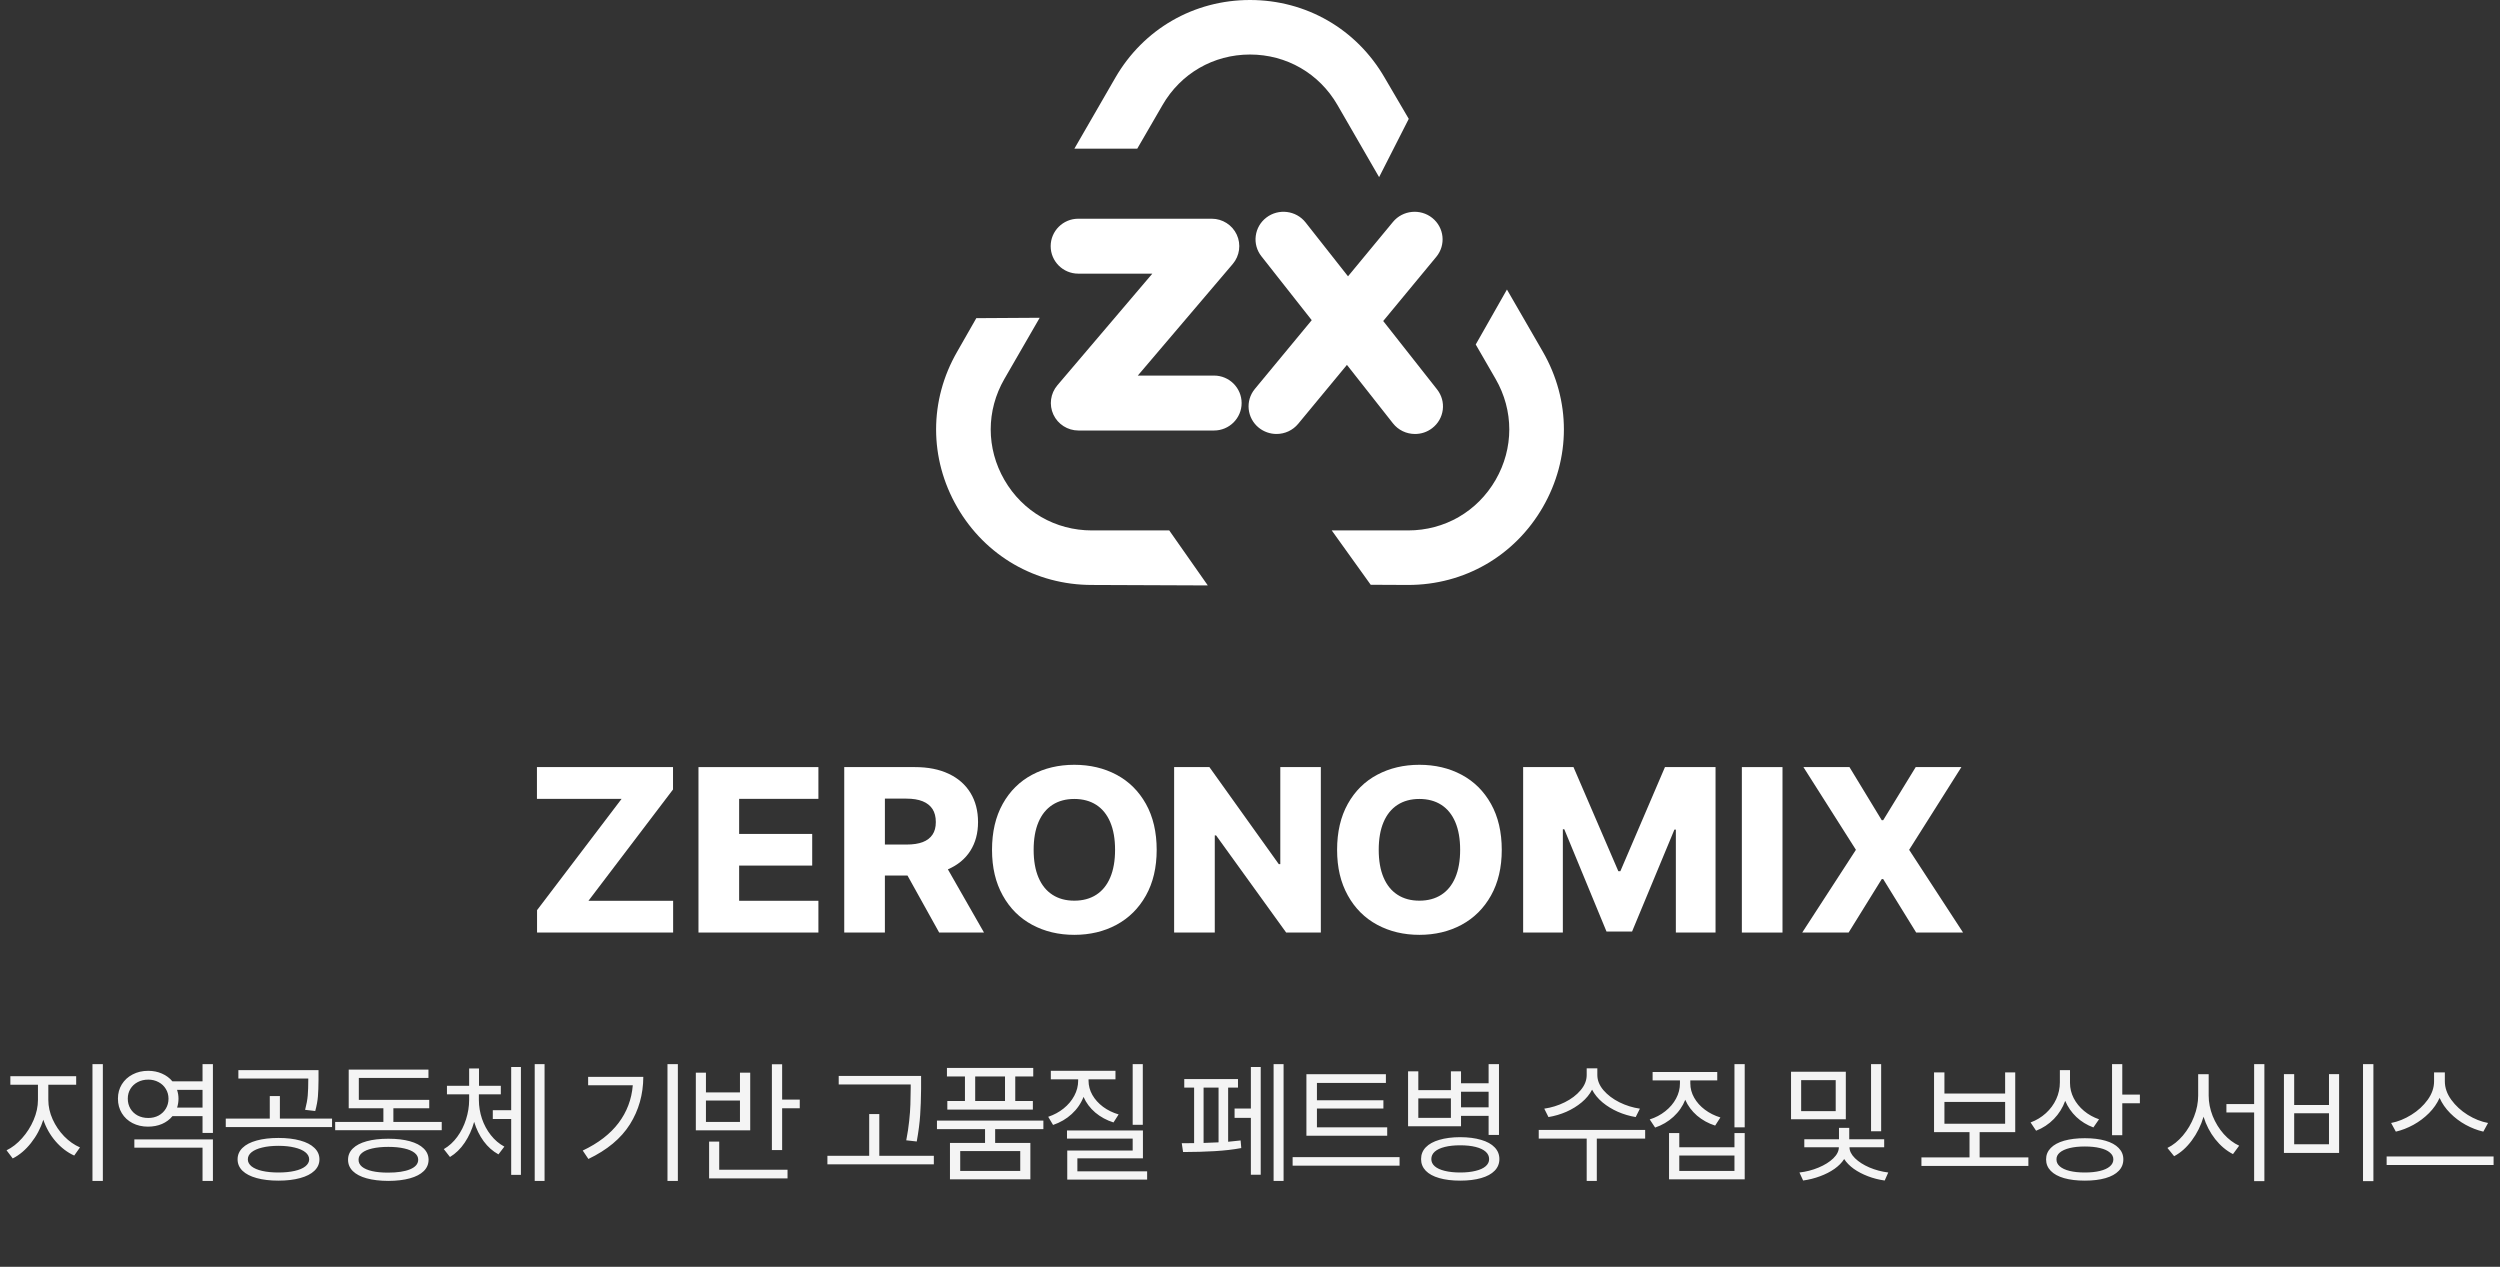 <svg width="223" height="113" viewBox="0 0 223 113" fill="none" xmlns="http://www.w3.org/2000/svg">
<rect x="0" y="0" width="223" height="113" fill="#333333" stroke="none"/>
<path d="M108.296 33.502H101.492L109.964 23.544C110.58 22.819 110.719 21.793 110.318 20.93C109.917 20.067 109.043 19.51 108.09 19.51H96.176C94.822 19.51 93.72 20.609 93.72 21.96C93.72 23.31 94.822 24.409 96.176 24.409H102.788L94.317 34.368C93.7 35.093 93.561 36.119 93.963 36.982C94.364 37.844 95.238 38.401 96.191 38.401H108.297C109.651 38.401 110.753 37.302 110.753 35.952C110.753 34.601 109.651 33.502 108.297 33.502H108.296Z" fill="white"/>
<path d="M128.189 34.738L123.382 28.635L128.119 22.907C128.989 21.855 128.829 20.302 127.763 19.444C126.698 18.587 125.123 18.744 124.254 19.795L120.242 24.647L116.457 19.841C115.614 18.77 114.043 18.575 112.957 19.408C112.431 19.812 112.096 20.393 112.013 21.045C111.929 21.697 112.11 22.342 112.518 22.861L117.006 28.56L111.933 34.693C111.063 35.744 111.223 37.298 112.288 38.156C112.732 38.513 113.292 38.71 113.864 38.71C114.617 38.71 115.321 38.38 115.797 37.805L120.146 32.548L124.25 37.76C124.726 38.364 125.445 38.711 126.221 38.711C126.78 38.711 127.309 38.532 127.75 38.193C128.276 37.79 128.611 37.208 128.695 36.556C128.778 35.905 128.598 35.259 128.189 34.74V34.738Z" fill="white"/>
<path d="M103.697 9.369C105.326 6.549 108.243 4.864 111.5 4.864C114.757 4.864 117.674 6.548 119.303 9.369L123.016 15.801L125.661 10.602L123.515 6.937C121.007 2.593 116.516 0 111.5 0C106.484 0 101.993 2.593 99.485 6.937L95.835 13.261L101.444 13.259L103.698 9.369" fill="white"/>
<path d="M97.395 47.314C94.138 47.314 91.222 45.63 89.593 42.809C87.964 39.988 87.964 36.62 89.593 33.799L92.742 28.345L87.087 28.38L85.381 31.367C82.873 35.711 82.873 40.897 85.381 45.241C87.889 49.585 92.38 52.178 97.395 52.178L107.736 52.22L104.296 47.314H97.395Z" fill="white"/>
<path d="M134.42 25.825L131.635 30.729L133.407 33.799C135.036 36.62 135.036 39.988 133.407 42.809C131.779 45.629 128.862 47.314 125.604 47.314H118.791L122.267 52.162L125.604 52.178C130.62 52.178 135.111 49.585 137.619 45.241C140.127 40.897 140.127 35.711 137.619 31.367L134.419 25.825H134.42Z" fill="white"/>
<path d="M60.033 70.422V68.425H47.895V71.258H55.447L47.905 81.186V83.183H60.043V80.35H52.491L60.033 70.422Z" fill="white"/>
<path d="M62.304 83.183H73.002V80.35H65.931V77.21H72.448V74.387H65.931V71.258H73.002V68.425H62.304V83.183Z" fill="white"/>
<path d="M158.999 68.425H155.373V83.184H158.999V68.425Z" fill="white"/>
<path d="M170.295 75.803L174.956 68.425H170.881L167.98 73.164H167.852L164.973 68.425H160.866L165.548 75.803L160.759 83.183H164.897L167.852 78.413H167.98L170.923 83.183H175.105L170.295 75.803Z" fill="white"/>
<path d="M84.569 77.537C85.432 77.163 86.094 76.616 86.553 75.895C87.011 75.175 87.241 74.319 87.241 73.327C87.241 72.335 87.016 71.46 86.564 70.722C86.112 69.985 85.465 69.418 84.622 69.021C83.78 68.623 82.779 68.425 81.619 68.425H75.306V83.184H78.932V78.098H80.948L83.774 83.184H87.773L84.55 77.544C84.55 77.544 84.562 77.54 84.568 77.538L84.569 77.537ZM78.933 71.238H80.852C81.428 71.238 81.91 71.316 82.297 71.472C82.685 71.628 82.977 71.86 83.177 72.165C83.376 72.47 83.475 72.858 83.475 73.327C83.475 73.796 83.376 74.158 83.177 74.453C82.977 74.748 82.688 74.969 82.308 75.115C81.927 75.261 81.446 75.334 80.863 75.334H78.933V71.238Z" fill="white"/>
<path d="M99.592 69.107C98.483 68.516 97.227 68.22 95.827 68.22C94.427 68.22 93.18 68.516 92.067 69.107C90.954 69.699 90.079 70.564 89.443 71.706C88.806 72.848 88.488 74.214 88.488 75.803C88.488 77.393 88.806 78.722 89.443 79.871C90.079 81.019 90.953 81.892 92.067 82.491C93.179 83.089 94.433 83.388 95.827 83.388C97.221 83.388 98.483 83.089 99.592 82.491C100.701 81.892 101.576 81.022 102.216 79.882C102.856 78.74 103.176 77.381 103.176 75.805C103.176 74.228 102.856 72.849 102.216 71.707C101.576 70.565 100.702 69.699 99.592 69.108V69.107ZM99.031 78.275C98.744 78.951 98.328 79.464 97.784 79.814C97.24 80.165 96.587 80.34 95.827 80.34C95.067 80.34 94.424 80.165 93.881 79.814C93.337 79.464 92.921 78.951 92.633 78.275C92.345 77.6 92.201 76.775 92.201 75.803C92.201 74.831 92.345 74.008 92.633 73.331C92.921 72.656 93.337 72.143 93.881 71.792C94.424 71.442 95.073 71.267 95.827 71.267C96.581 71.267 97.24 71.442 97.784 71.792C98.328 72.143 98.744 72.656 99.031 73.331C99.319 74.007 99.464 74.831 99.464 75.803C99.464 76.775 99.319 77.6 99.031 78.275Z" fill="white"/>
<path d="M114.203 77.078H114.065L107.879 68.425H104.732V83.183H108.358V74.519H108.476L114.726 83.183H117.819V68.425H114.203V77.078Z" fill="white"/>
<path d="M130.373 69.107C129.264 68.516 128.008 68.22 126.608 68.22C125.208 68.22 123.961 68.516 122.848 69.107C121.735 69.699 120.86 70.564 120.224 71.706C119.587 72.848 119.269 74.214 119.269 75.803C119.269 77.393 119.587 78.722 120.224 79.871C120.86 81.019 121.734 81.892 122.848 82.491C123.96 83.089 125.214 83.388 126.608 83.388C128.002 83.388 129.264 83.089 130.373 82.491C131.482 81.892 132.357 81.022 132.997 79.882C133.637 78.74 133.957 77.381 133.957 75.805C133.957 74.228 133.637 72.849 132.997 71.707C132.357 70.565 131.483 69.699 130.373 69.108V69.107ZM129.812 78.275C129.525 78.951 129.109 79.464 128.565 79.814C128.021 80.165 127.368 80.34 126.608 80.34C125.848 80.34 125.205 80.165 124.662 79.814C124.118 79.464 123.702 78.951 123.414 78.275C123.126 77.6 122.982 76.775 122.982 75.803C122.982 74.831 123.126 74.008 123.414 73.331C123.702 72.656 124.118 72.143 124.662 71.792C125.205 71.442 125.854 71.267 126.608 71.267C127.362 71.267 128.021 71.442 128.565 71.792C129.109 72.143 129.525 72.656 129.812 73.331C130.1 74.007 130.245 74.831 130.245 75.803C130.245 76.775 130.1 77.6 129.812 78.275Z" fill="white"/>
<path d="M144.536 77.71H144.355L140.355 68.425H135.864V83.183H139.406V73.969H139.534L143.299 83.092H145.581L149.358 73.999H149.486V83.183H153.026V68.425H148.514L144.536 77.71Z" fill="white"/>
<path d="M4.311 98.118C4.311 98.692 4.438 99.265 4.692 99.835C4.95 100.405 5.293 100.913 5.723 101.358C6.157 101.8 6.627 102.13 7.135 102.349L6.62 103.075C6.006 102.798 5.454 102.376 4.961 101.81C4.473 101.243 4.108 100.601 3.866 99.882C3.623 100.644 3.256 101.335 2.764 101.956C2.276 102.573 1.733 103.032 1.135 103.333L0.584 102.606C1.08 102.368 1.541 102.009 1.967 101.528C2.397 101.048 2.741 100.507 2.998 99.905C3.256 99.3 3.385 98.704 3.385 98.118V96.759H0.924V95.997H6.795V96.759H4.311V98.118ZM8.248 94.919H9.174V105.337H8.248V94.919ZM18.992 105.337H18.066V102.372H11.984V101.634H18.992V105.337ZM10.52 98.001C10.52 97.524 10.635 97.099 10.865 96.724C11.1 96.345 11.422 96.05 11.832 95.839C12.242 95.624 12.703 95.517 13.215 95.517C13.664 95.517 14.074 95.599 14.445 95.763C14.82 95.927 15.131 96.157 15.377 96.454H18.066V94.919H18.992V101.06H18.066V99.56H15.383C15.137 99.86 14.826 100.093 14.451 100.257C14.076 100.417 13.658 100.497 13.197 100.497C12.69 100.497 12.23 100.392 11.82 100.181C11.414 99.97 11.096 99.675 10.865 99.296C10.635 98.917 10.52 98.485 10.52 98.001ZM11.398 98.001C11.398 98.333 11.477 98.63 11.633 98.892C11.789 99.153 12.006 99.358 12.283 99.507C12.56 99.651 12.875 99.724 13.227 99.724C13.566 99.724 13.873 99.651 14.146 99.507C14.42 99.358 14.635 99.153 14.791 98.892C14.951 98.63 15.031 98.333 15.031 98.001C15.031 97.681 14.951 97.392 14.791 97.134C14.635 96.872 14.418 96.669 14.141 96.524C13.867 96.376 13.562 96.302 13.227 96.302C12.875 96.302 12.56 96.376 12.283 96.524C12.006 96.669 11.789 96.87 11.633 97.128C11.477 97.386 11.398 97.677 11.398 98.001ZM18.066 98.798V97.216H15.793C15.879 97.474 15.922 97.735 15.922 98.001C15.922 98.267 15.881 98.532 15.799 98.798H18.066ZM24.837 101.505C25.58 101.505 26.224 101.581 26.771 101.733C27.322 101.882 27.746 102.101 28.043 102.39C28.343 102.675 28.494 103.017 28.494 103.415C28.494 103.81 28.343 104.149 28.043 104.435C27.746 104.72 27.322 104.937 26.771 105.085C26.224 105.237 25.58 105.313 24.837 105.313C24.095 105.313 23.449 105.237 22.898 105.085C22.351 104.937 21.929 104.72 21.632 104.435C21.34 104.149 21.193 103.81 21.193 103.415C21.193 103.017 21.34 102.675 21.632 102.39C21.929 102.101 22.351 101.882 22.898 101.733C23.449 101.581 24.095 101.505 24.837 101.505ZM20.138 99.782H24.064V97.767H24.966V99.782H29.619V100.532H20.138V99.782ZM21.263 95.458H28.412V96.337C28.408 96.911 28.39 97.397 28.359 97.796C28.328 98.19 28.248 98.626 28.119 99.103L27.216 98.997C27.341 98.52 27.419 98.093 27.451 97.714C27.482 97.331 27.498 96.872 27.498 96.337V96.208H21.263V95.458ZM22.107 103.415C22.107 103.653 22.218 103.862 22.441 104.042C22.664 104.218 22.98 104.353 23.39 104.446C23.804 104.54 24.287 104.587 24.837 104.587C25.388 104.587 25.869 104.54 26.279 104.446C26.693 104.353 27.011 104.218 27.234 104.042C27.46 103.862 27.576 103.653 27.58 103.415C27.576 103.169 27.46 102.956 27.234 102.776C27.011 102.597 26.693 102.458 26.279 102.36C25.869 102.259 25.388 102.208 24.837 102.208C24.287 102.208 23.804 102.259 23.39 102.36C22.98 102.458 22.664 102.597 22.441 102.776C22.218 102.956 22.107 103.169 22.107 103.415ZM39.402 100.813H29.898V100.075H34.198V98.856H31.105V95.411H38.218V96.149H32.007V98.106H38.288V98.856H35.089V100.075H39.402V100.813ZM31.046 103.45C31.046 103.056 31.189 102.72 31.474 102.442C31.759 102.161 32.171 101.946 32.71 101.798C33.249 101.649 33.894 101.575 34.644 101.575C35.386 101.575 36.025 101.649 36.56 101.798C37.095 101.946 37.505 102.161 37.79 102.442C38.079 102.72 38.226 103.056 38.23 103.45C38.226 103.849 38.081 104.187 37.796 104.464C37.511 104.745 37.099 104.96 36.56 105.108C36.025 105.257 35.386 105.333 34.644 105.337C33.894 105.333 33.249 105.257 32.71 105.108C32.171 104.96 31.759 104.745 31.474 104.464C31.189 104.183 31.046 103.845 31.046 103.45ZM31.984 103.45C31.98 103.688 32.081 103.896 32.288 104.071C32.499 104.243 32.802 104.374 33.197 104.464C33.591 104.554 34.062 104.599 34.609 104.599C35.452 104.599 36.111 104.499 36.583 104.3C37.06 104.101 37.3 103.817 37.304 103.45C37.304 103.212 37.197 103.007 36.982 102.835C36.767 102.663 36.46 102.532 36.062 102.442C35.663 102.349 35.191 102.302 34.644 102.302C34.089 102.302 33.611 102.349 33.208 102.442C32.81 102.532 32.505 102.663 32.294 102.835C32.083 103.007 31.98 103.212 31.984 103.45ZM42.716 98.13C42.719 98.692 42.811 99.245 42.991 99.788C43.175 100.327 43.438 100.815 43.782 101.253C44.126 101.69 44.528 102.032 44.989 102.278L44.462 102.97C43.954 102.692 43.514 102.302 43.143 101.798C42.772 101.29 42.489 100.714 42.294 100.069C42.102 100.757 41.821 101.376 41.45 101.927C41.083 102.474 40.645 102.899 40.138 103.204L39.587 102.501C40.048 102.235 40.448 101.87 40.788 101.405C41.128 100.94 41.388 100.423 41.567 99.853C41.751 99.282 41.844 98.708 41.848 98.13V97.614H39.868V96.853H41.848V95.306H42.727V96.853H44.673V97.614H42.716V98.13ZM43.958 99.032H45.598V95.177H46.466V104.798H45.598V99.817H43.958V99.032ZM47.696 94.919H48.575V105.337H47.696V94.919ZM60.465 105.337H59.539V94.919H60.465V105.337ZM51.98 102.63C53.371 101.97 54.435 101.149 55.174 100.169C55.916 99.189 56.34 98.067 56.445 96.806H52.461V96.056H57.383C57.375 97.626 56.977 99.038 56.188 100.292C55.398 101.546 54.164 102.575 52.484 103.38L51.98 102.63ZM69.767 98.083H71.338V98.856H69.767V102.583H68.853V94.931H69.767V98.083ZM62.068 95.681H62.97V97.439H66.005V95.681H66.919V100.825H62.068V95.681ZM66.005 100.075V98.165H62.97V100.075H66.005ZM63.252 101.833H64.154V104.341H70.248V105.114H63.252V101.833ZM82.161 97.017V97.145C82.153 98.009 82.126 98.78 82.079 99.46C82.036 100.14 81.934 100.927 81.774 101.821L80.837 101.716C80.958 101.099 81.046 100.519 81.1 99.976C81.159 99.429 81.194 98.946 81.206 98.528C81.222 98.11 81.231 97.606 81.235 97.017V96.735H74.813V95.974H82.161V97.017ZM73.805 103.099H77.532V99.372H78.434V103.099H83.298V103.86H73.805V103.099ZM93.069 100.72H88.768V101.95H91.909V105.196H84.737V101.95H87.866V100.72H83.577V99.958H93.069V100.72ZM84.467 95.259H92.166V96.02H90.561V98.212H92.131V98.974H84.502V98.212H86.073V96.02H84.467V95.259ZM91.006 104.446V102.677H85.651V104.446H91.006ZM89.647 98.212V96.02H86.987V98.212H89.647ZM101.938 100.333H101.035V94.919H101.938V100.333ZM93.5 99.618C94.016 99.446 94.475 99.198 94.877 98.874C95.283 98.546 95.6 98.169 95.826 97.743C96.057 97.314 96.172 96.864 96.172 96.395V96.278H93.734V95.517H99.5V96.278H97.098V96.395C97.098 96.841 97.211 97.265 97.438 97.667C97.668 98.069 97.986 98.423 98.393 98.728C98.799 99.028 99.262 99.255 99.781 99.407L99.324 100.122C98.707 99.927 98.164 99.632 97.695 99.237C97.231 98.839 96.883 98.374 96.652 97.843C96.426 98.425 96.074 98.935 95.598 99.372C95.125 99.806 94.57 100.13 93.934 100.345L93.5 99.618ZM95.176 100.837H101.949V103.321H96.102V104.481H102.324V105.22H95.199V102.63H101.035V101.563H95.176V100.837ZM114.495 105.337H113.605V94.919H114.495V105.337ZM105.413 101.974C105.878 101.974 106.245 101.972 106.515 101.968V97.017H105.636V96.255H110.429V97.017H109.55V101.845C110.038 101.802 110.409 101.763 110.663 101.728L110.722 102.407C110.015 102.54 109.22 102.632 108.337 102.683C107.454 102.733 106.583 102.759 105.724 102.759H105.53L105.413 101.974ZM107.359 101.95C107.816 101.938 108.261 101.921 108.695 101.897V97.017H107.359V101.95ZM110.124 98.88H111.577V95.177H112.456V104.786H111.577V99.712H110.124V98.88ZM123.739 101.306H116.532V95.821H123.622V96.595H117.47V98.142H123.399V98.88H117.47V100.556H123.739V101.306ZM115.302 103.216H124.841V103.978H115.302V103.216ZM126.514 97.239H129.42V95.564H130.323V96.63H132.784V94.919H133.709V101.235H132.784V99.536H130.323V100.462H125.6V95.564H126.514V97.239ZM129.42 99.712V97.978H126.514V99.712H129.42ZM126.76 103.392C126.76 102.981 126.899 102.632 127.176 102.343C127.457 102.05 127.86 101.827 128.383 101.675C128.907 101.519 129.53 101.438 130.252 101.435C130.971 101.438 131.592 101.519 132.116 101.675C132.643 101.827 133.045 102.05 133.323 102.343C133.604 102.632 133.745 102.981 133.745 103.392C133.745 103.794 133.604 104.14 133.323 104.429C133.041 104.718 132.639 104.937 132.116 105.085C131.592 105.237 130.971 105.313 130.252 105.313C129.53 105.313 128.907 105.237 128.383 105.085C127.86 104.937 127.457 104.718 127.176 104.429C126.899 104.14 126.76 103.794 126.76 103.392ZM127.674 103.392C127.674 103.638 127.776 103.851 127.979 104.03C128.186 104.21 128.483 104.347 128.87 104.44C129.26 104.538 129.721 104.587 130.252 104.587C130.78 104.587 131.237 104.538 131.623 104.44C132.014 104.347 132.313 104.21 132.52 104.03C132.727 103.851 132.83 103.638 132.83 103.392C132.83 103.134 132.727 102.913 132.52 102.729C132.313 102.546 132.016 102.405 131.629 102.308C131.243 102.21 130.784 102.161 130.252 102.161C129.721 102.161 129.26 102.21 128.87 102.308C128.483 102.405 128.186 102.546 127.979 102.729C127.776 102.913 127.674 103.134 127.674 103.392ZM132.784 98.774V97.38H130.323V98.774H132.784ZM142.482 95.892C142.482 96.364 142.664 96.815 143.027 97.245C143.394 97.671 143.869 98.03 144.451 98.323C145.037 98.612 145.646 98.802 146.279 98.892L145.904 99.642C145.357 99.552 144.828 99.395 144.316 99.173C143.804 98.946 143.345 98.665 142.939 98.329C142.537 97.989 142.228 97.612 142.013 97.198C141.798 97.616 141.49 97.993 141.087 98.329C140.685 98.665 140.228 98.946 139.716 99.173C139.205 99.395 138.673 99.552 138.123 99.642L137.748 98.892C138.384 98.802 138.994 98.612 139.576 98.323C140.158 98.034 140.629 97.677 140.988 97.251C141.351 96.825 141.533 96.372 141.533 95.892V95.294H142.482V95.892ZM137.255 100.79H146.748V101.563H142.435V105.337H141.533V101.563H137.255V100.79ZM150.777 96.642C150.777 97.087 150.892 97.513 151.122 97.919C151.353 98.325 151.671 98.681 152.077 98.985C152.484 99.29 152.945 99.52 153.46 99.677L152.991 100.403C152.382 100.208 151.843 99.911 151.374 99.513C150.909 99.11 150.56 98.64 150.325 98.101C150.095 98.679 149.743 99.185 149.271 99.618C148.802 100.048 148.257 100.368 147.636 100.579L147.155 99.853C147.675 99.689 148.138 99.444 148.544 99.12C148.954 98.796 149.275 98.419 149.505 97.989C149.736 97.56 149.851 97.11 149.851 96.642V96.372H147.413V95.622H153.179V96.372H150.777V96.642ZM148.878 101.071H149.792V102.337H154.714V101.071H155.628V105.196H148.878V101.071ZM154.714 104.446V103.075H149.792V104.446H154.714ZM154.714 94.919H155.628V100.556H154.714V94.919ZM164.647 99.841H159.76V95.599H164.647V99.841ZM160.51 104.587C161.104 104.521 161.672 104.374 162.215 104.147C162.758 103.921 163.196 103.647 163.528 103.327C163.86 103.003 164.026 102.673 164.026 102.337H160.944V101.622H164.038V100.603H164.952V101.622H168.069V102.337H164.975C164.975 102.665 165.137 102.989 165.461 103.31C165.786 103.63 166.213 103.905 166.745 104.136C167.28 104.362 167.842 104.513 168.432 104.587L168.116 105.302C167.596 105.231 167.098 105.104 166.621 104.921C166.149 104.741 165.727 104.521 165.356 104.259C164.989 103.993 164.704 103.702 164.5 103.386C164.297 103.706 164.008 103.999 163.633 104.265C163.258 104.526 162.83 104.745 162.35 104.921C161.87 105.101 161.366 105.228 160.838 105.302L160.51 104.587ZM163.745 99.114V96.349H160.663V99.114H163.745ZM166.897 94.919H167.799V100.907H166.897V94.919ZM180.931 104.001H171.392V103.239H175.681V100.989H172.517V95.657H173.443V97.544H178.857V95.657H179.759V100.989H176.584V103.239H180.931V104.001ZM178.857 100.239V98.294H173.443V100.239H178.857ZM184.644 96.606C184.644 97.071 184.753 97.52 184.972 97.954C185.195 98.384 185.501 98.763 185.892 99.091C186.286 99.419 186.734 99.669 187.234 99.841L186.73 100.567C186.155 100.356 185.65 100.046 185.212 99.636C184.779 99.222 184.446 98.741 184.216 98.194C183.993 98.811 183.657 99.351 183.208 99.811C182.759 100.272 182.23 100.622 181.62 100.86L181.128 100.122C181.644 99.931 182.099 99.655 182.493 99.296C182.888 98.936 183.195 98.52 183.413 98.048C183.632 97.571 183.741 97.067 183.741 96.536V95.458H184.644V96.606ZM182.511 103.415C182.511 103.021 182.65 102.683 182.927 102.401C183.204 102.116 183.603 101.899 184.122 101.751C184.642 101.603 185.257 101.528 185.968 101.528C186.679 101.528 187.29 101.603 187.802 101.751C188.318 101.899 188.712 102.116 188.986 102.401C189.263 102.683 189.402 103.021 189.402 103.415C189.402 103.817 189.265 104.159 188.991 104.44C188.718 104.726 188.323 104.942 187.808 105.091C187.292 105.239 186.679 105.313 185.968 105.313C185.253 105.313 184.636 105.239 184.116 105.091C183.601 104.942 183.204 104.726 182.927 104.44C182.65 104.155 182.511 103.813 182.511 103.415ZM183.437 103.415C183.433 103.657 183.532 103.866 183.736 104.042C183.939 104.218 184.23 104.353 184.609 104.446C184.991 104.54 185.445 104.587 185.968 104.587C186.491 104.587 186.943 104.54 187.321 104.446C187.704 104.353 187.997 104.218 188.2 104.042C188.407 103.866 188.511 103.657 188.511 103.415C188.511 103.181 188.407 102.978 188.2 102.806C187.997 102.63 187.704 102.497 187.321 102.407C186.939 102.313 186.487 102.267 185.968 102.267C185.448 102.267 184.997 102.313 184.614 102.407C184.232 102.501 183.939 102.634 183.736 102.806C183.532 102.978 183.433 103.181 183.437 103.415ZM188.394 94.919H189.308V97.638H190.878V98.411H189.308V101.259H188.394V94.919ZM197.014 97.72C197.014 98.337 197.133 98.946 197.371 99.548C197.614 100.149 197.942 100.685 198.356 101.153C198.774 101.618 199.233 101.966 199.733 102.196L199.182 102.946C198.588 102.642 198.059 102.196 197.594 101.61C197.133 101.021 196.788 100.354 196.557 99.612C196.323 100.397 195.973 101.103 195.508 101.728C195.047 102.353 194.522 102.821 193.932 103.134L193.334 102.396C193.838 102.149 194.299 101.78 194.717 101.288C195.135 100.792 195.465 100.231 195.707 99.606C195.954 98.978 196.077 98.349 196.077 97.72V95.821H197.014V97.72ZM198.596 98.481H201.069V94.919H201.983V105.36H201.069V99.231H198.596V98.481ZM211.707 105.36H210.781V94.919H211.707V105.36ZM203.727 95.81H204.641V98.564H207.746V95.81H208.648V102.841H203.727V95.81ZM207.746 102.067V99.302H204.641V102.067H207.746ZM218.08 96.454C218.08 97.024 218.271 97.573 218.654 98.101C219.037 98.628 219.525 99.077 220.119 99.448C220.716 99.815 221.322 100.056 221.935 100.169L221.513 100.942C220.978 100.817 220.453 100.614 219.937 100.333C219.425 100.052 218.964 99.704 218.554 99.29C218.144 98.876 217.83 98.423 217.611 97.931C217.392 98.423 217.078 98.876 216.668 99.29C216.257 99.7 215.795 100.048 215.279 100.333C214.767 100.614 214.244 100.817 213.709 100.942L213.287 100.169C213.9 100.052 214.502 99.81 215.091 99.442C215.685 99.075 216.171 98.628 216.55 98.101C216.929 97.573 217.119 97.024 217.119 96.454V95.657H218.08V96.454ZM212.888 103.157H222.427V103.919H212.888V103.157Z" fill="#F4F4F4"/>
</svg>
